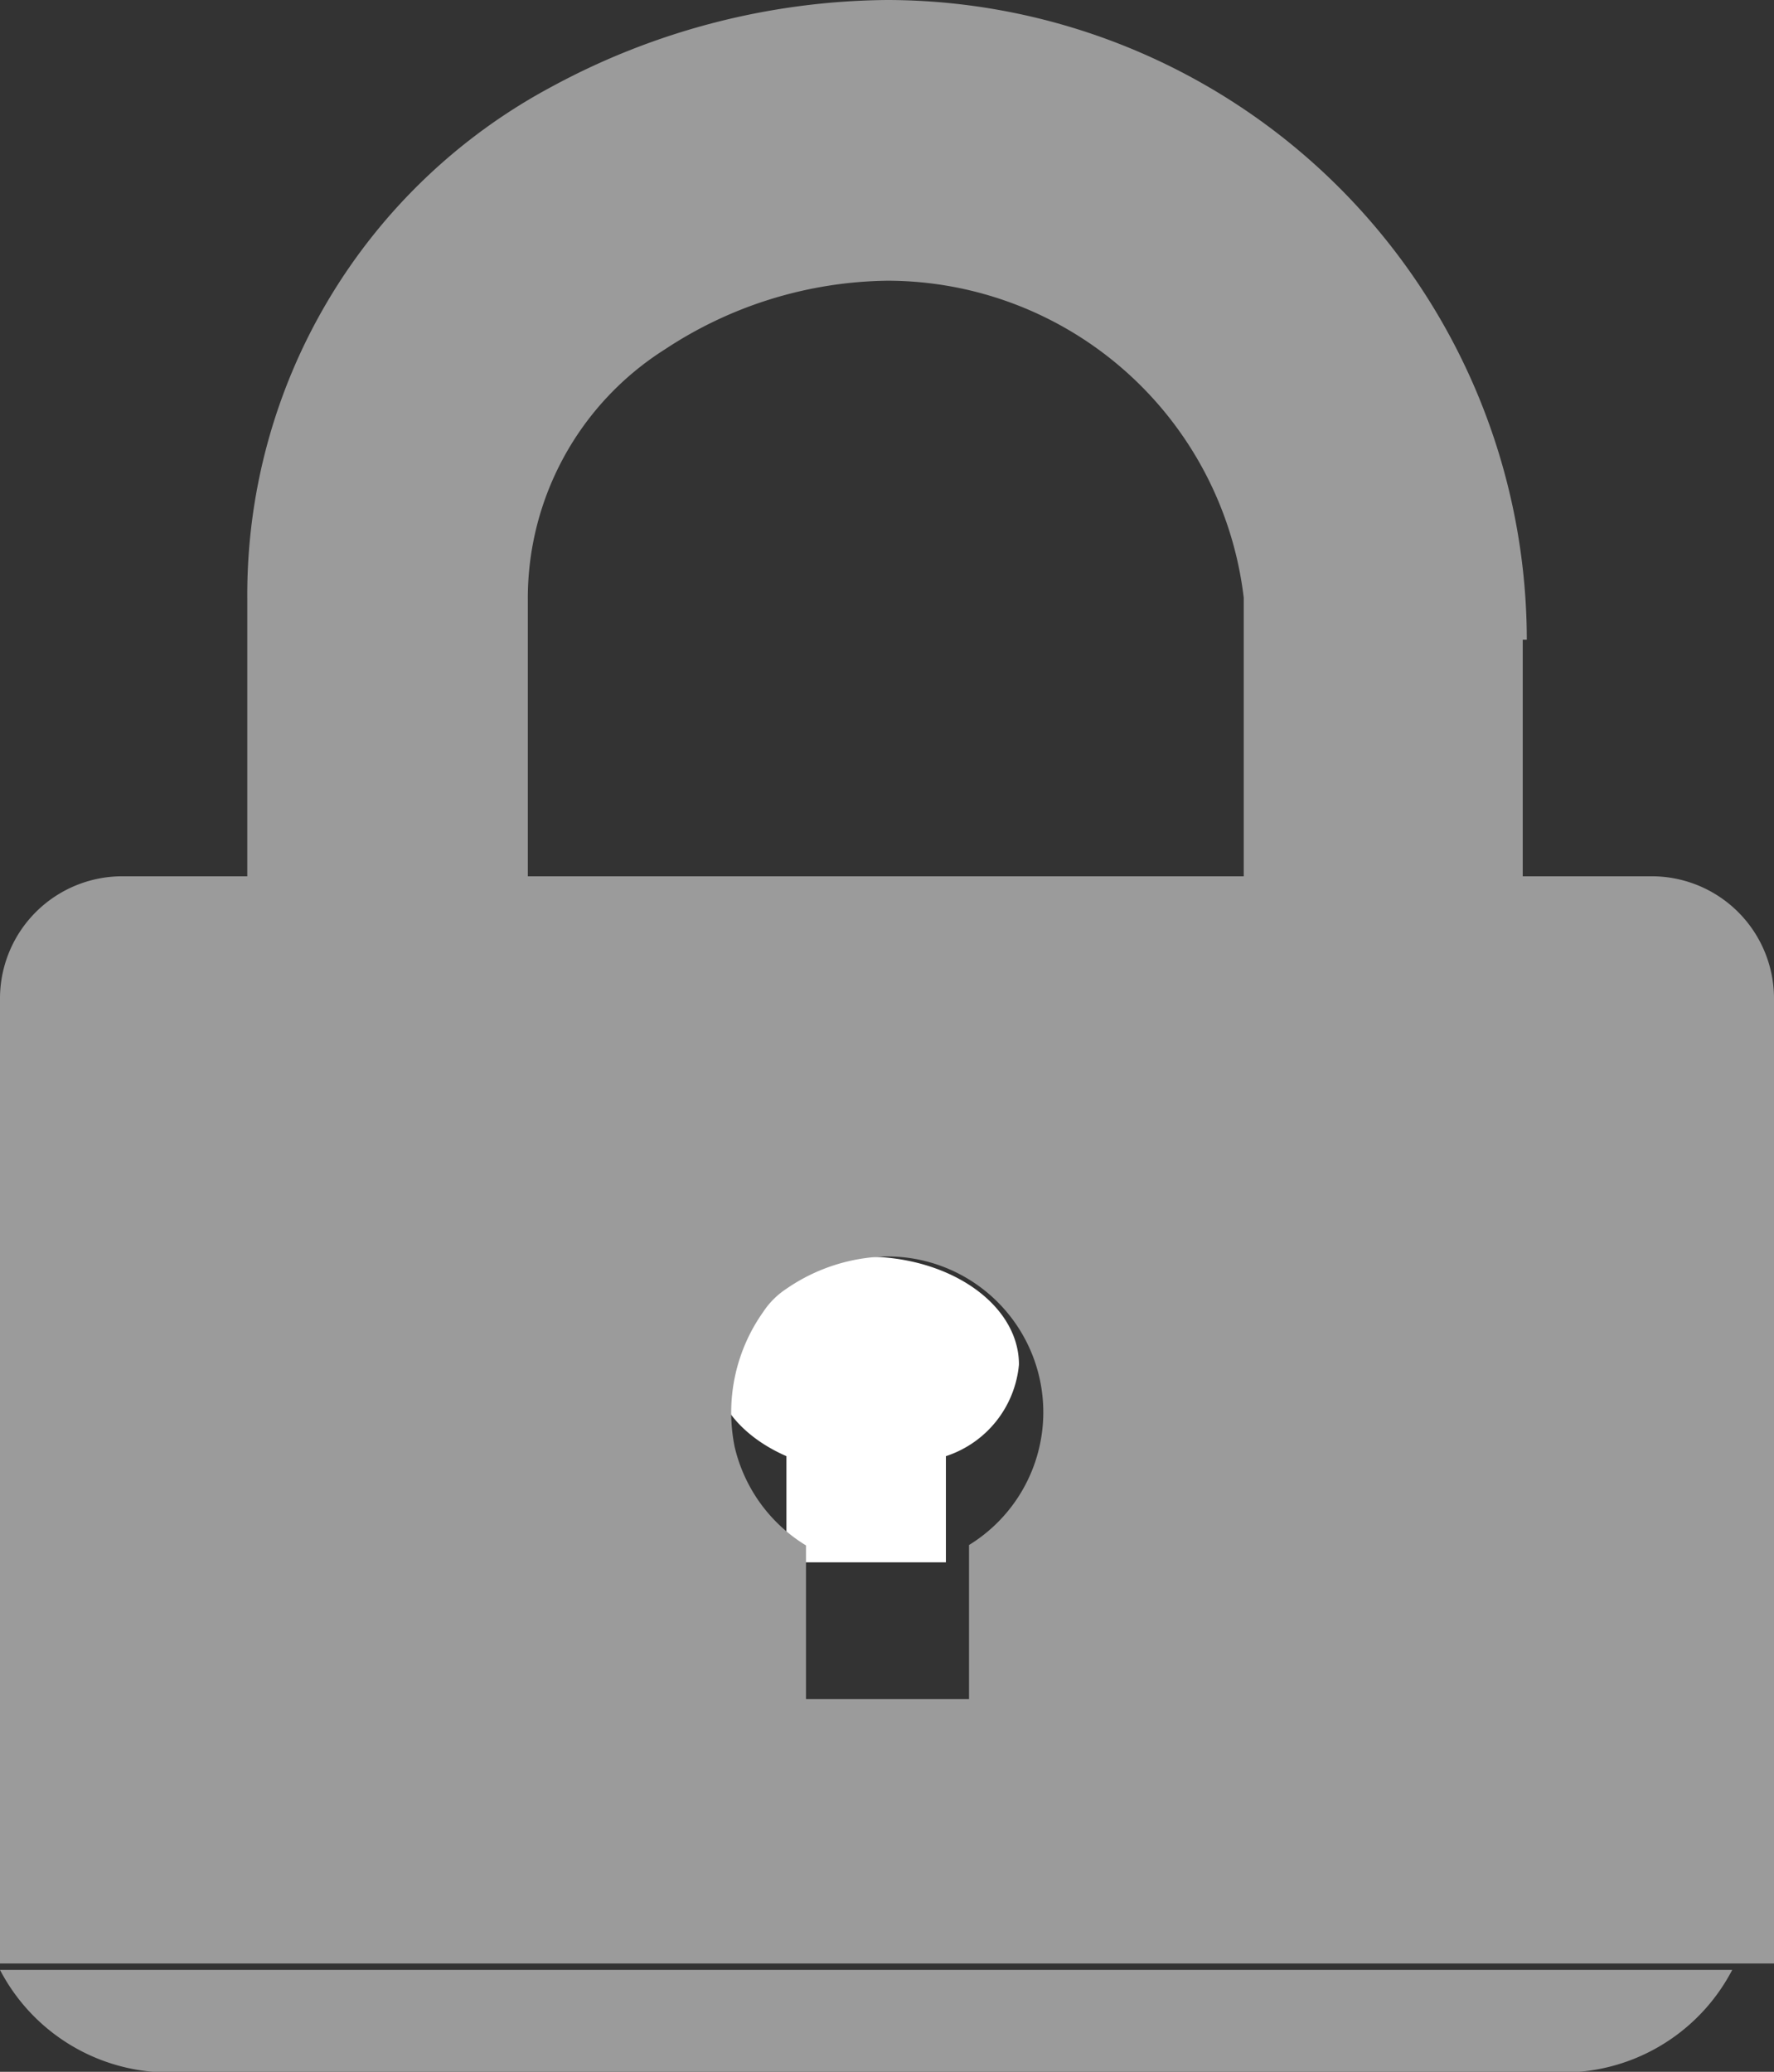 <svg xmlns="http://www.w3.org/2000/svg" xmlns:xlink="http://www.w3.org/1999/xlink" width="17.41" height="20.333" viewBox="0 0 17.41 20.333">
  <rect x="0" y="0" width="17.41" height="20.333" fill="#333333" stroke="none"/>
  <defs>
    <clipPath id="clip-path">
      <path id="Clip_6" data-name="Clip 6" d="M0,0H17.41V19.27H0Z" transform="translate(0 0.667)" fill="none"/>
    </clipPath>
  </defs>
  <g id="Group_8_Copy" data-name="Group 8 Copy" transform="translate(0 -0.667)">
    <path id="Fill_1" data-name="Fill 1" d="M2.283,3V1.958A1.046,1.046,0,0,0,3,1.059C3,.254,1.729-.34.529.219A.694.694,0,0,0,.307.377c-.589.639-.261,1.288.411,1.581V3Z" transform="translate(7 13)" fill="#fff"/>
    <path id="Fill_3" data-name="Fill 3" d="M1.818,1H15.181A1.872,1.872,0,0,0,17,0H0A1.871,1.871,0,0,0,1.818,1" transform="translate(0 20)" fill="#9b9b9b"/>
    <g id="Group_7" data-name="Group 7">
      <path id="Clip_6-2" data-name="Clip 6" d="M0,0H17.41V19.27H0Z" transform="translate(0 0.667)" fill="none"/>
      <g id="Group_7-2" data-name="Group 7" clip-path="url(#clip-path)">
        <path id="Fill_5" data-name="Fill 5" d="M17.41,19.27H0V9.788A1.2,1.2,0,0,1,1.2,8.6H2.427V5.882A5.651,5.651,0,0,1,5.416.85,7.02,7.02,0,0,1,8.705,0a6.286,6.286,0,0,1,6.279,6.278h-.04V8.6h1.272A1.2,1.2,0,0,1,17.41,9.788v9.481Zm-8.7-6.939a1.788,1.788,0,0,0-.992.317.794.794,0,0,0-.229.229A1.705,1.705,0,0,0,7.21,14.2a1.543,1.543,0,0,0,.7.967v1.508h1.6V15.163a1.529,1.529,0,0,0-.8-2.832Zm0-9.576a4.043,4.043,0,0,0-2.185.674A2.89,2.89,0,0,0,5.18,5.888V8.6h7.026V5.867A3.524,3.524,0,0,0,8.706,2.755Z" transform="translate(0 0.667)" fill="#9b9b9b"/>
      </g>
    </g>
  </g>
</svg>
